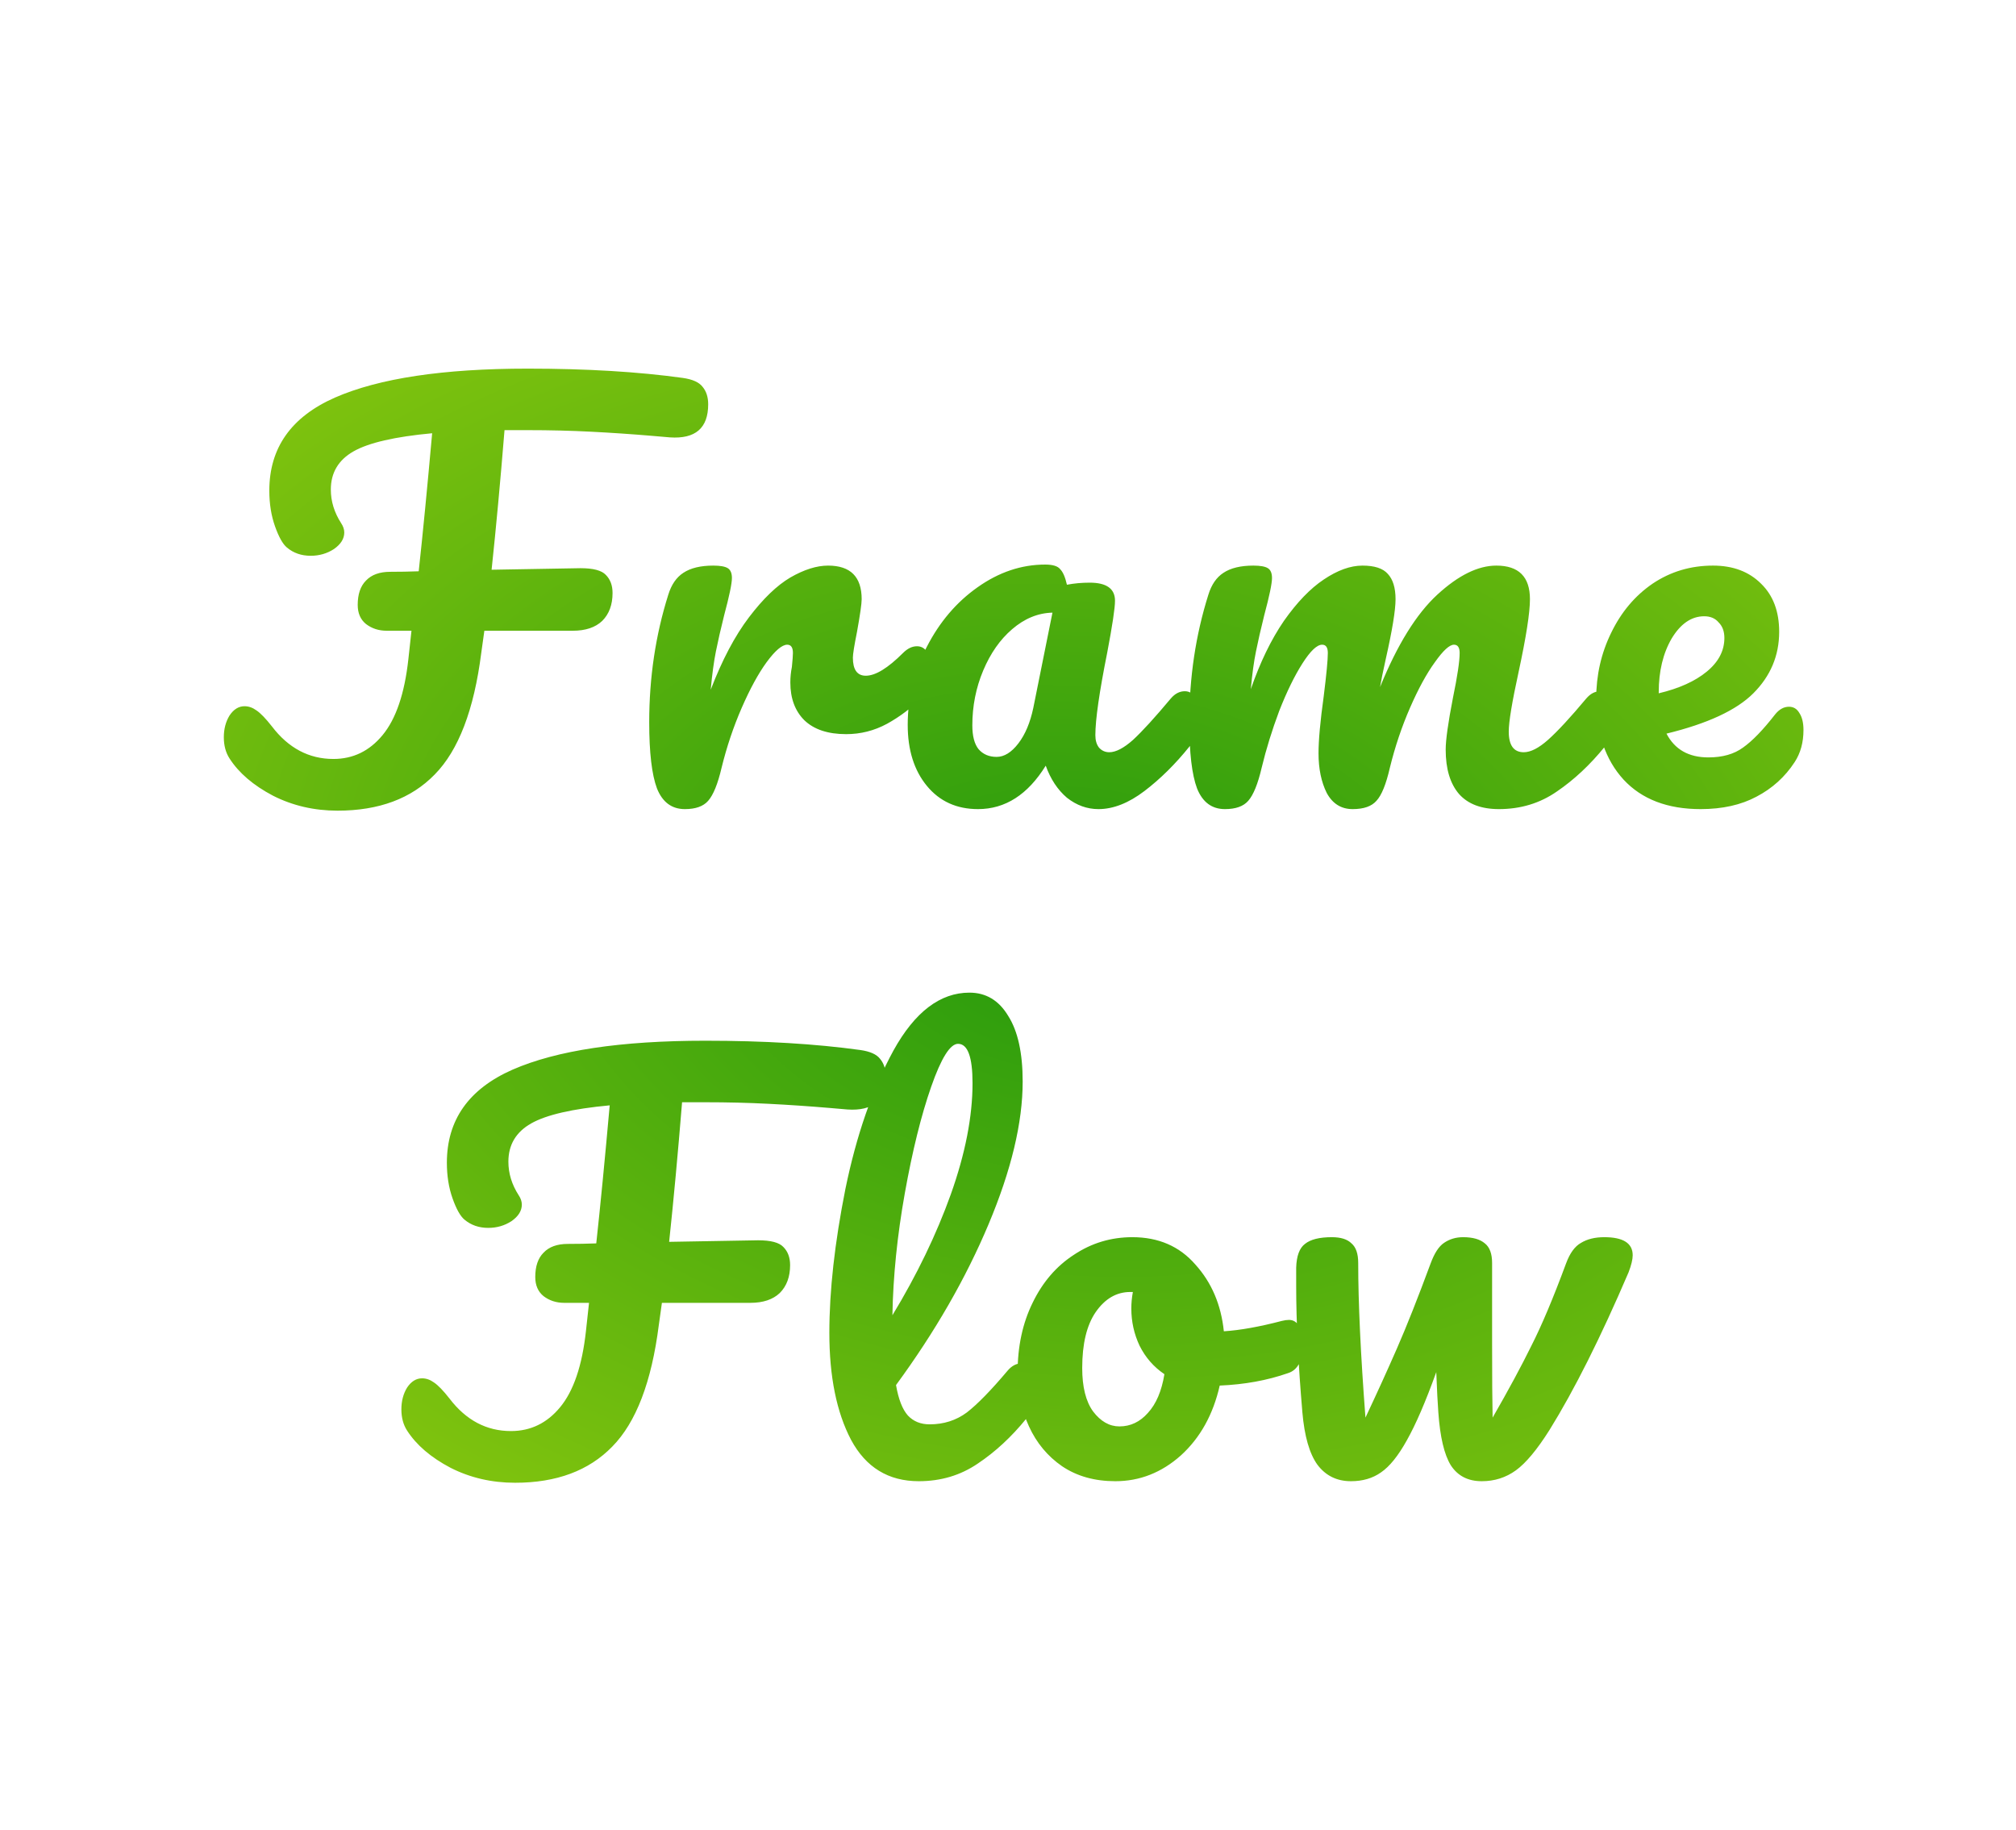 <svg width="390" height="354" viewBox="0 0 390 354" fill="none" xmlns="http://www.w3.org/2000/svg">
<rect width="390" height="354" fill="white"/>
<path d="M132.1 73.1C133.967 73.367 135.234 73.933 135.9 74.8C136.634 75.667 137 76.8 137 78.2C137 82.8 134.534 84.933 129.6 84.6L126.1 84.3C122.167 83.967 118.234 83.7 114.3 83.5C110.434 83.3 106.367 83.2 102.1 83.2H97.6C96.8 93.067 95.967 102.067 95.1 110.2L112.3 109.9C114.767 109.9 116.4 110.333 117.2 111.2C118.067 112.067 118.5 113.233 118.5 114.7C118.5 116.967 117.834 118.767 116.5 120.1C115.167 121.367 113.267 122 110.8 122H93.7L93.1 126.3C91.7 137.3 88.7 145.133 84.1 149.8C79.567 154.467 73.3 156.8 65.3 156.8C60.767 156.8 56.6 155.833 52.8 153.9C49 151.9 46.2 149.5 44.4 146.7C43.667 145.567 43.3 144.2 43.3 142.6C43.3 141 43.667 139.6 44.4 138.4C45.2 137.2 46.167 136.6 47.3 136.6C48.1 136.6 48.867 136.867 49.6 137.4C50.4 137.933 51.4 138.967 52.6 140.5C55.8 144.7 59.767 146.8 64.5 146.8C68.3 146.8 71.467 145.267 74 142.2C76.6 139.067 78.267 134.167 79 127.5L79.6 122H74.8C73.267 122 71.934 121.567 70.8 120.7C69.734 119.833 69.2 118.6 69.2 117C69.2 114.933 69.734 113.367 70.8 112.3C71.867 111.167 73.434 110.6 75.5 110.6C77.367 110.6 79.2 110.567 81 110.5C81.8 103.167 82.667 94.267 83.6 83.8C76.4 84.467 71.334 85.633 68.4 87.3C65.467 88.967 64 91.433 64 94.7C64 96.967 64.667 99.133 66 101.2C66.4 101.8 66.6 102.4 66.6 103C66.6 104.2 65.934 105.267 64.6 106.2C63.267 107.067 61.767 107.5 60.1 107.5C58.3 107.5 56.767 106.967 55.5 105.9C54.7 105.233 53.934 103.867 53.2 101.8C52.467 99.733 52.1 97.433 52.1 94.9C52.1 86.633 56.334 80.633 64.8 76.9C73.334 73.167 85.767 71.3 102.1 71.3C113.434 71.3 123.434 71.9 132.1 73.1ZM132.492 156.5C129.958 156.5 128.158 155.167 127.092 152.5C126.092 149.833 125.592 145.567 125.592 139.7C125.592 131.033 126.825 122.8 129.292 115C129.892 113.067 130.858 111.667 132.192 110.8C133.592 109.867 135.525 109.4 137.992 109.4C139.325 109.4 140.258 109.567 140.792 109.9C141.325 110.233 141.592 110.867 141.592 111.8C141.592 112.867 141.092 115.267 140.092 119C139.425 121.667 138.892 124 138.492 126C138.092 128 137.758 130.467 137.492 133.4C139.692 127.667 142.158 123 144.892 119.4C147.625 115.8 150.292 113.233 152.892 111.7C155.558 110.167 157.992 109.4 160.192 109.4C164.525 109.4 166.692 111.567 166.692 115.9C166.692 116.767 166.392 118.867 165.792 122.2C165.258 124.867 164.992 126.533 164.992 127.2C164.992 129.533 165.825 130.7 167.492 130.7C169.358 130.7 171.758 129.233 174.692 126.3C175.558 125.433 176.458 125 177.392 125C178.258 125 178.925 125.4 179.392 126.2C179.925 126.933 180.192 127.933 180.192 129.2C180.192 131.667 179.525 133.6 178.192 135C176.325 136.933 174.125 138.6 171.592 140C169.125 141.333 166.492 142 163.692 142C160.158 142 157.458 141.1 155.592 139.3C153.792 137.5 152.892 135.067 152.892 132C152.892 131 152.992 130 153.192 129C153.325 127.667 153.392 126.767 153.392 126.3C153.392 125.233 153.025 124.7 152.292 124.7C151.292 124.7 149.958 125.833 148.292 128.1C146.692 130.3 145.092 133.233 143.492 136.9C141.892 140.567 140.592 144.433 139.592 148.5C138.858 151.633 137.992 153.767 136.992 154.9C136.058 155.967 134.558 156.5 132.492 156.5ZM189.2 156.5C185.066 156.5 181.766 155 179.3 152C176.833 149 175.6 145.067 175.6 140.2C175.6 134.867 176.833 129.833 179.3 125.1C181.766 120.3 185.033 116.467 189.1 113.6C193.233 110.667 197.6 109.2 202.2 109.2C203.666 109.2 204.633 109.5 205.1 110.1C205.633 110.633 206.066 111.633 206.4 113.1C207.8 112.833 209.266 112.7 210.8 112.7C214.066 112.7 215.7 113.867 215.7 116.2C215.7 117.6 215.2 120.933 214.2 126.2C212.666 133.867 211.9 139.2 211.9 142.2C211.9 143.2 212.133 144 212.6 144.6C213.133 145.2 213.8 145.5 214.6 145.5C215.866 145.5 217.4 144.7 219.2 143.1C221 141.433 223.433 138.767 226.5 135.1C227.3 134.167 228.2 133.7 229.2 133.7C230.066 133.7 230.733 134.1 231.2 134.9C231.733 135.7 232 136.8 232 138.2C232 140.867 231.366 142.933 230.1 144.4C227.366 147.8 224.466 150.667 221.4 153C218.333 155.333 215.366 156.5 212.5 156.5C210.3 156.5 208.266 155.767 206.4 154.3C204.6 152.767 203.233 150.7 202.3 148.1C198.833 153.7 194.466 156.5 189.2 156.5ZM192.8 146.4C194.266 146.4 195.666 145.533 197 143.8C198.333 142.067 199.3 139.767 199.9 136.9L203.6 118.5C200.8 118.567 198.2 119.633 195.8 121.7C193.466 123.7 191.6 126.367 190.2 129.7C188.8 133.033 188.1 136.567 188.1 140.3C188.1 142.367 188.5 143.9 189.3 144.9C190.166 145.9 191.333 146.4 192.8 146.4ZM236.972 156.5C234.439 156.5 232.639 155.167 231.572 152.5C230.572 149.833 230.072 145.567 230.072 139.7C230.072 131.033 231.306 122.8 233.772 115C234.372 113.067 235.339 111.667 236.672 110.8C238.072 109.867 240.006 109.4 242.472 109.4C243.806 109.4 244.739 109.567 245.272 109.9C245.806 110.233 246.072 110.867 246.072 111.8C246.072 112.867 245.572 115.267 244.572 119C243.906 121.667 243.372 124 242.972 126C242.572 127.933 242.239 130.367 241.972 133.3C243.772 128.1 245.906 123.7 248.372 120.1C250.906 116.5 253.472 113.833 256.072 112.1C258.739 110.3 261.239 109.4 263.572 109.4C265.906 109.4 267.539 109.933 268.472 111C269.472 112.067 269.972 113.7 269.972 115.9C269.972 118.033 269.339 121.9 268.072 127.5C267.539 129.9 267.172 131.7 266.972 132.9C270.306 124.7 274.006 118.733 278.072 115C282.139 111.267 285.939 109.4 289.472 109.4C293.806 109.4 295.972 111.567 295.972 115.9C295.972 118.5 295.239 123.2 293.772 130C292.506 135.8 291.872 139.633 291.872 141.5C291.872 144.167 292.839 145.5 294.772 145.5C296.106 145.5 297.672 144.7 299.472 143.1C301.339 141.433 303.806 138.767 306.872 135.1C307.672 134.167 308.572 133.7 309.572 133.7C310.439 133.7 311.106 134.1 311.572 134.9C312.106 135.7 312.372 136.8 312.372 138.2C312.372 140.867 311.739 142.933 310.472 144.4C307.606 147.933 304.506 150.833 301.172 153.1C297.906 155.367 294.172 156.5 289.972 156.5C286.572 156.5 284.006 155.533 282.272 153.6C280.539 151.6 279.672 148.733 279.672 145C279.672 143.133 280.139 139.8 281.072 135C281.939 130.8 282.372 127.9 282.372 126.3C282.372 125.233 282.006 124.7 281.272 124.7C280.406 124.7 279.172 125.833 277.572 128.1C275.972 130.3 274.372 133.233 272.772 136.9C271.172 140.567 269.872 144.433 268.872 148.5C268.139 151.7 267.272 153.833 266.272 154.9C265.339 155.967 263.806 156.5 261.672 156.5C259.472 156.5 257.806 155.467 256.672 153.4C255.606 151.267 255.072 148.7 255.072 145.7C255.072 143.167 255.406 139.5 256.072 134.7C256.606 130.433 256.872 127.633 256.872 126.3C256.872 125.233 256.506 124.7 255.772 124.7C254.772 124.7 253.506 125.9 251.972 128.3C250.439 130.7 248.939 133.767 247.472 137.5C246.072 141.233 244.939 144.9 244.072 148.5C243.339 151.633 242.472 153.767 241.472 154.9C240.539 155.967 239.039 156.5 236.972 156.5ZM346.086 136.7C346.953 136.7 347.62 137.1 348.086 137.9C348.62 138.7 348.886 139.8 348.886 141.2C348.886 143.6 348.32 145.667 347.186 147.4C345.32 150.267 342.853 152.5 339.786 154.1C336.786 155.7 333.186 156.5 328.986 156.5C322.586 156.5 317.62 154.6 314.086 150.8C310.553 146.933 308.786 141.733 308.786 135.2C308.786 130.6 309.753 126.333 311.686 122.4C313.62 118.4 316.286 115.233 319.686 112.9C323.153 110.567 327.053 109.4 331.386 109.4C335.253 109.4 338.353 110.567 340.686 112.9C343.02 115.167 344.186 118.267 344.186 122.2C344.186 126.8 342.52 130.767 339.186 134.1C335.92 137.367 330.32 139.967 322.386 141.9C323.986 144.967 326.686 146.5 330.486 146.5C333.22 146.5 335.453 145.867 337.186 144.6C338.986 143.333 341.053 141.2 343.386 138.2C344.186 137.2 345.086 136.7 346.086 136.7ZM329.686 119.2C327.22 119.2 325.12 120.633 323.386 123.5C321.72 126.367 320.886 129.833 320.886 133.9V134.1C324.82 133.167 327.92 131.767 330.186 129.9C332.453 128.033 333.586 125.867 333.586 123.4C333.586 122.133 333.22 121.133 332.486 120.4C331.82 119.6 330.886 119.2 329.686 119.2ZM166.448 203.1C168.315 203.367 169.581 203.933 170.248 204.8C170.981 205.667 171.348 206.8 171.348 208.2C171.348 212.8 168.881 214.933 163.948 214.6L160.448 214.3C156.515 213.967 152.581 213.7 148.648 213.5C144.781 213.3 140.715 213.2 136.448 213.2H131.948C131.148 223.067 130.315 232.067 129.448 240.2L146.648 239.9C149.115 239.9 150.748 240.333 151.548 241.2C152.415 242.067 152.848 243.233 152.848 244.7C152.848 246.967 152.181 248.767 150.848 250.1C149.515 251.367 147.615 252 145.148 252H128.048L127.448 256.3C126.048 267.3 123.048 275.133 118.448 279.8C113.915 284.467 107.648 286.8 99.648 286.8C95.115 286.8 90.948 285.833 87.148 283.9C83.348 281.9 80.548 279.5 78.748 276.7C78.015 275.567 77.648 274.2 77.648 272.6C77.648 271 78.015 269.6 78.748 268.4C79.548 267.2 80.515 266.6 81.648 266.6C82.448 266.6 83.215 266.867 83.948 267.4C84.748 267.933 85.748 268.967 86.948 270.5C90.148 274.7 94.115 276.8 98.848 276.8C102.648 276.8 105.815 275.267 108.348 272.2C110.948 269.067 112.615 264.167 113.348 257.5L113.948 252H109.148C107.615 252 106.281 251.567 105.148 250.7C104.081 249.833 103.548 248.6 103.548 247C103.548 244.933 104.081 243.367 105.148 242.3C106.215 241.167 107.781 240.6 109.848 240.6C111.715 240.6 113.548 240.567 115.348 240.5C116.148 233.167 117.015 224.267 117.948 213.8C110.748 214.467 105.681 215.633 102.748 217.3C99.815 218.967 98.348 221.433 98.348 224.7C98.348 226.967 99.015 229.133 100.348 231.2C100.748 231.8 100.948 232.4 100.948 233C100.948 234.2 100.281 235.267 98.948 236.2C97.615 237.067 96.115 237.5 94.448 237.5C92.648 237.5 91.115 236.967 89.848 235.9C89.048 235.233 88.281 233.867 87.548 231.8C86.815 229.733 86.448 227.433 86.448 224.9C86.448 216.633 90.681 210.633 99.148 206.9C107.681 203.167 120.115 201.3 136.448 201.3C147.781 201.3 157.781 201.9 166.448 203.1ZM197.639 263.7C198.506 263.7 199.173 264.1 199.639 264.9C200.173 265.7 200.439 266.8 200.439 268.2C200.439 270.867 199.806 272.933 198.539 274.4C195.673 277.933 192.539 280.833 189.139 283.1C185.806 285.367 182.006 286.5 177.739 286.5C171.873 286.5 167.506 283.833 164.639 278.5C161.839 273.167 160.439 266.267 160.439 257.8C160.439 249.667 161.473 240.4 163.539 230C165.673 219.6 168.773 210.667 172.839 203.2C176.973 195.733 181.873 192 187.539 192C190.739 192 193.239 193.5 195.039 196.5C196.906 199.433 197.839 203.667 197.839 209.2C197.839 217.133 195.639 226.333 191.239 236.8C186.839 247.267 180.873 257.633 173.339 267.9C173.806 270.633 174.573 272.6 175.639 273.8C176.706 274.933 178.106 275.5 179.839 275.5C182.573 275.5 184.973 274.733 187.039 273.2C189.106 271.6 191.739 268.9 194.939 265.1C195.739 264.167 196.639 263.7 197.639 263.7ZM185.339 201.9C183.806 201.9 182.073 204.667 180.139 210.2C178.206 215.733 176.506 222.6 175.039 230.8C173.573 239 172.773 246.867 172.639 254.4C177.373 246.6 181.139 238.8 183.939 231C186.739 223.133 188.139 215.967 188.139 209.5C188.139 204.433 187.206 201.9 185.339 201.9ZM249.357 255.3C250.223 255.3 250.89 255.733 251.357 256.6C251.823 257.467 252.057 258.567 252.057 259.9C252.057 263.1 251.09 265 249.157 265.6C245.157 267 240.757 267.8 235.957 268C234.69 273.6 232.19 278.1 228.457 281.5C224.723 284.833 220.49 286.5 215.757 286.5C211.757 286.5 208.323 285.533 205.457 283.6C202.657 281.667 200.523 279.1 199.057 275.9C197.59 272.7 196.857 269.233 196.857 265.5C196.857 260.433 197.823 255.933 199.757 252C201.69 248 204.357 244.9 207.757 242.7C211.157 240.433 214.923 239.3 219.057 239.3C224.123 239.3 228.19 241.067 231.257 244.6C234.39 248.067 236.223 252.367 236.757 257.5C239.89 257.3 243.623 256.633 247.957 255.5C248.49 255.367 248.957 255.3 249.357 255.3ZM216.557 275.9C218.69 275.9 220.523 275.033 222.057 273.3C223.657 271.567 224.723 269.067 225.257 265.8C223.19 264.4 221.59 262.567 220.457 260.3C219.39 258.033 218.857 255.633 218.857 253.1C218.857 252.033 218.957 250.967 219.157 249.9H218.657C215.99 249.9 213.757 251.2 211.957 253.8C210.223 256.333 209.357 259.933 209.357 264.6C209.357 268.267 210.057 271.067 211.457 273C212.923 274.933 214.623 275.9 216.557 275.9ZM310.35 239.3C314.017 239.3 315.85 240.467 315.85 242.8C315.85 243.6 315.584 244.7 315.05 246.1C309.65 258.7 304.55 268.867 299.75 276.6C297.35 280.4 295.184 283 293.25 284.4C291.317 285.8 289.117 286.5 286.65 286.5C283.984 286.5 281.984 285.467 280.65 283.4C279.384 281.333 278.584 277.933 278.25 273.2C278.117 271.467 277.984 268.867 277.85 265.4C275.784 271.133 273.884 275.533 272.15 278.6C270.484 281.6 268.817 283.667 267.15 284.8C265.55 285.933 263.617 286.5 261.35 286.5C258.617 286.5 256.45 285.433 254.85 283.3C253.317 281.167 252.35 277.8 251.95 273.2C251.15 263.867 250.75 255.7 250.75 248.7V245.2C250.817 242.933 251.384 241.4 252.45 240.6C253.517 239.733 255.25 239.3 257.65 239.3C259.384 239.3 260.65 239.7 261.45 240.5C262.317 241.233 262.75 242.5 262.75 244.3C262.75 251.967 263.217 261.933 264.15 274.2C266.35 269.533 268.384 265.067 270.25 260.8C272.117 256.533 274.284 251.067 276.75 244.4C277.484 242.4 278.35 241.067 279.35 240.4C280.417 239.667 281.65 239.3 283.05 239.3C284.917 239.3 286.317 239.7 287.25 240.5C288.184 241.233 288.65 242.5 288.65 244.3V259.8C288.65 266.467 288.684 271.267 288.75 274.2C291.817 268.867 294.317 264.233 296.25 260.3C298.25 256.367 300.484 251.067 302.95 244.4C303.684 242.4 304.65 241.067 305.85 240.4C307.05 239.667 308.55 239.3 310.35 239.3Z" fill="url(#paint0_diamond_417_241)"/>
<defs>
<radialGradient id="paint0_diamond_417_241" cx="0" cy="0" r="1" gradientUnits="userSpaceOnUse" gradientTransform="translate(208.36 179.827) rotate(-85.19) scale(188.781 287.105)">
<stop stop-color="#24990D"/>
<stop offset="1" stop-color="#A2D30E"/>
</radialGradient>
</defs>
</svg>

